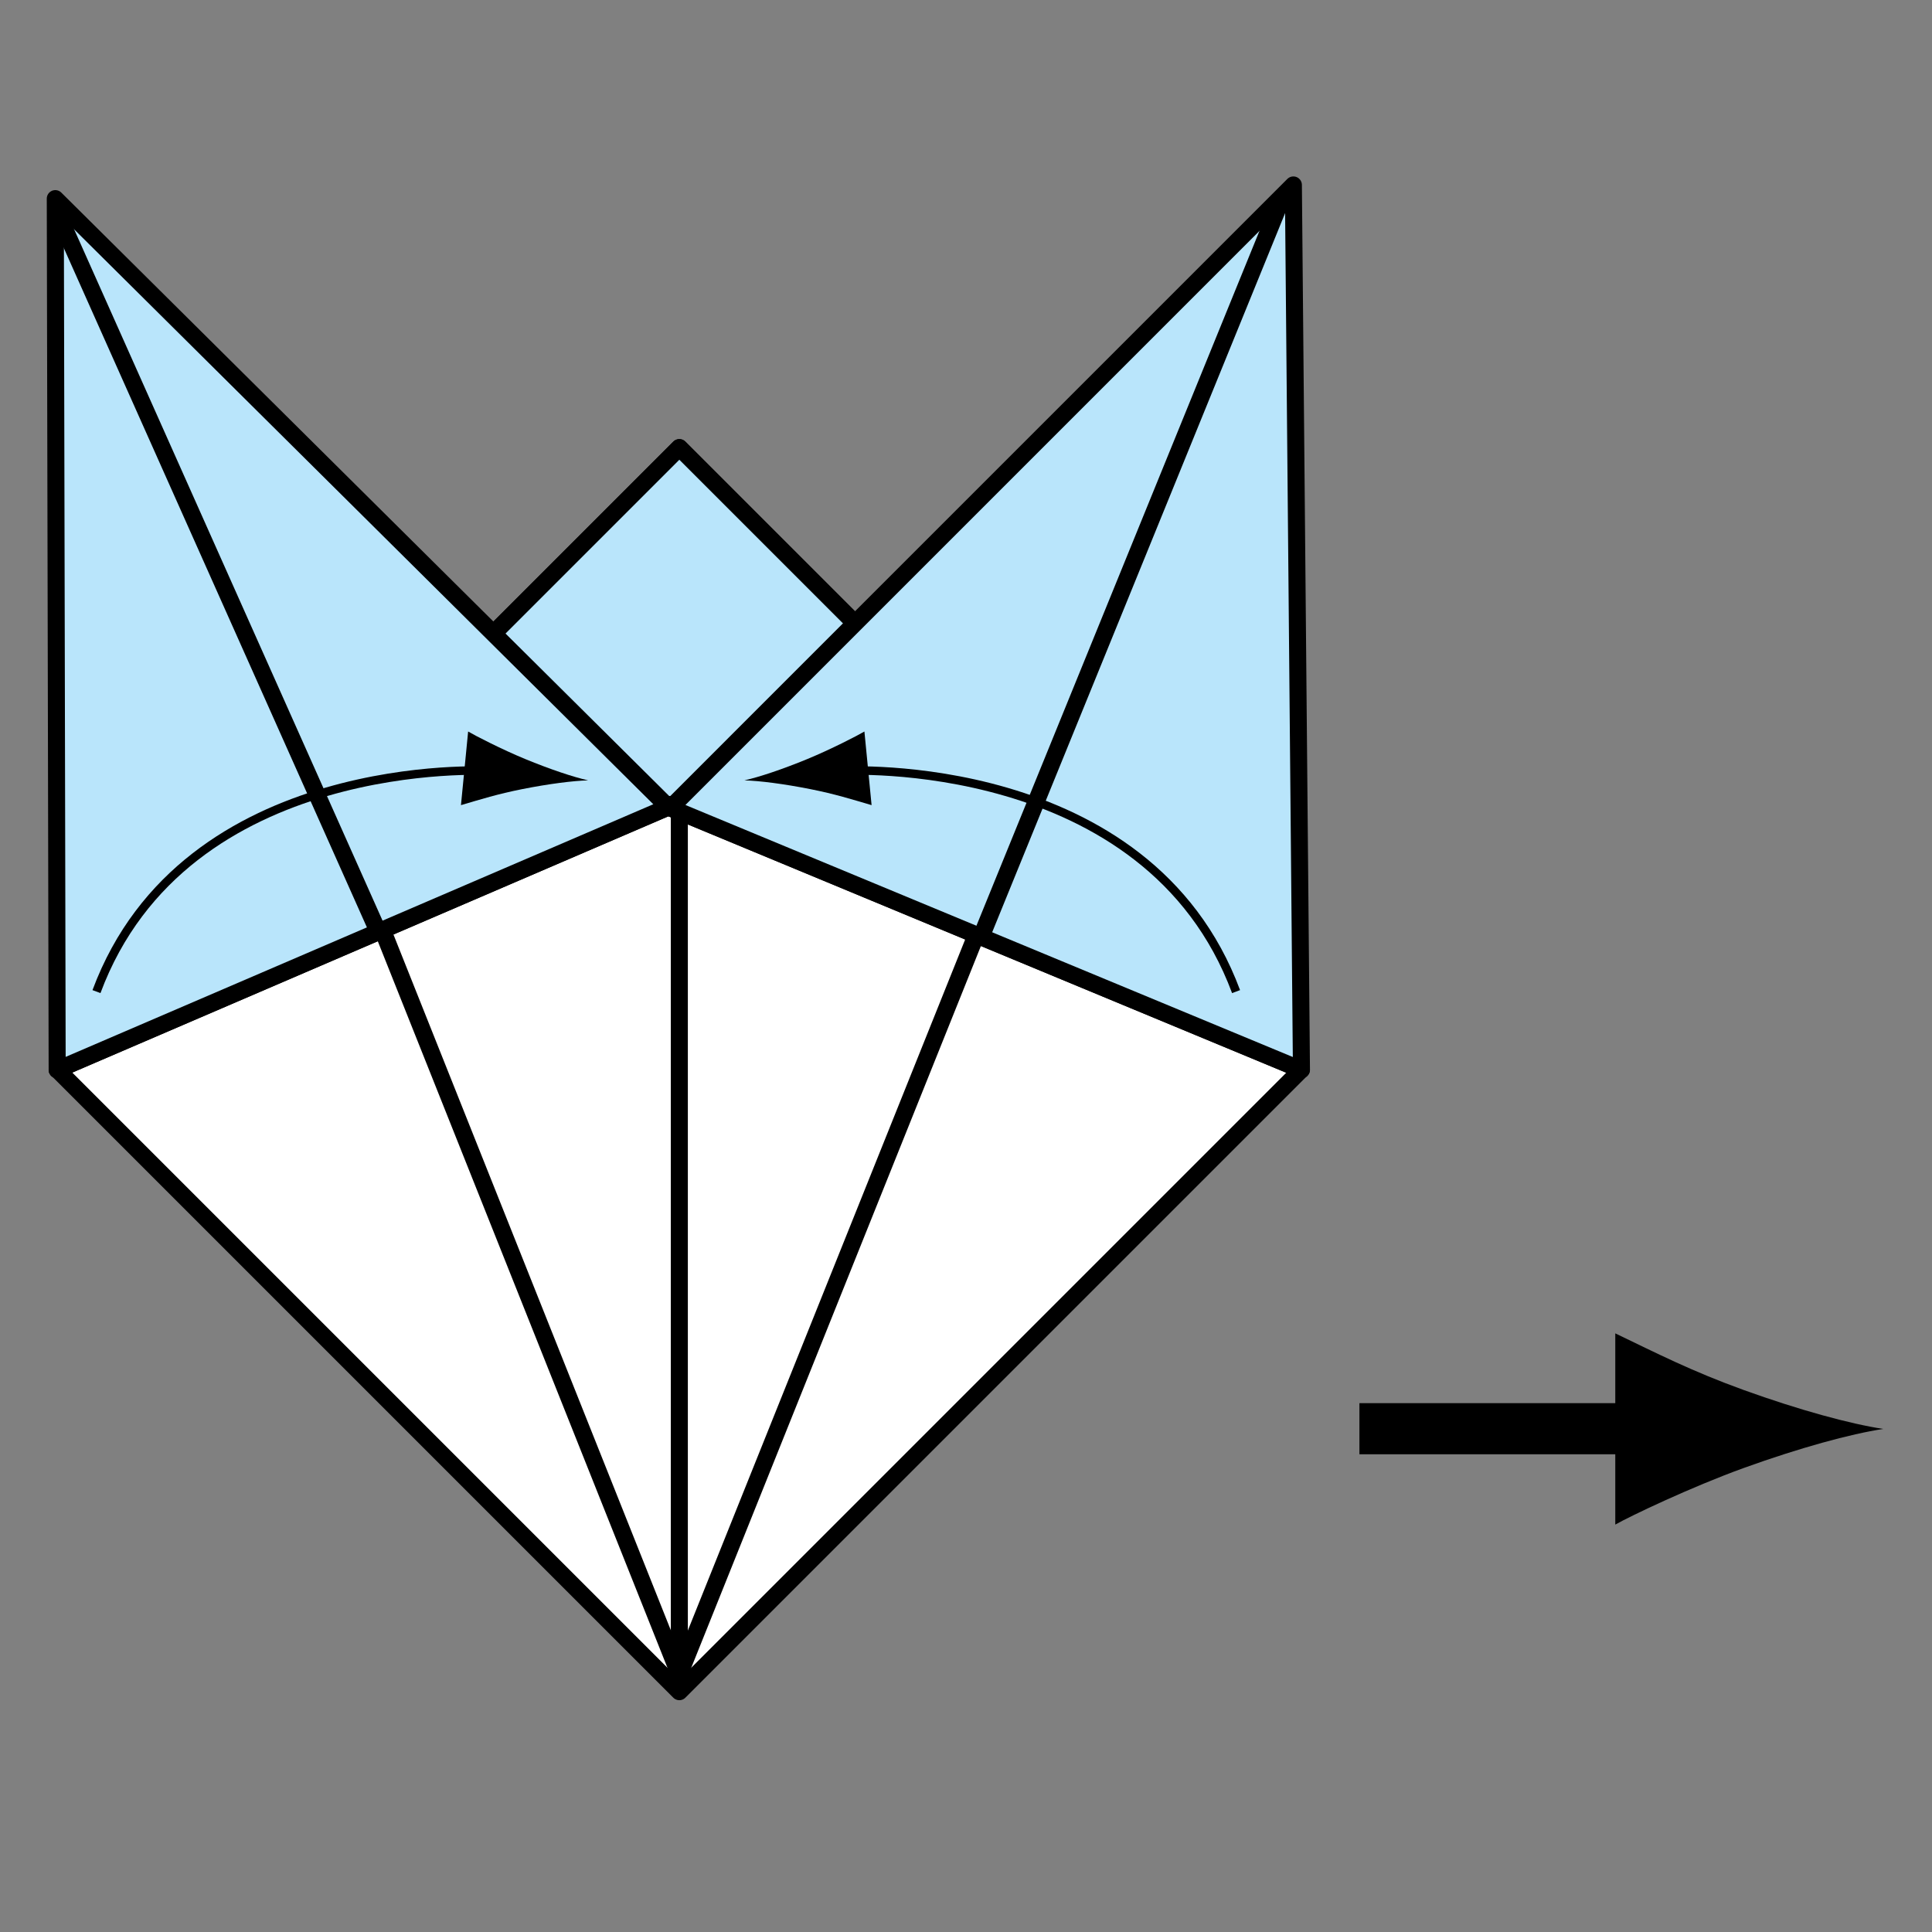 <?xml version="1.0" encoding="UTF-8" standalone="no"?>
<!-- Created with Inkscape (http://www.inkscape.org/) -->

<svg
   xmlns:dc="http://purl.org/dc/elements/1.1/"
   xmlns:cc="http://creativecommons.org/ns#"
   xmlns:rdf="http://www.w3.org/1999/02/22-rdf-syntax-ns#"
   xmlns:svg="http://www.w3.org/2000/svg"
   xmlns="http://www.w3.org/2000/svg"
   xmlns:inkscape="http://www.inkscape.org/namespaces/inkscape"
   version="1.1"
   width="113.386"
   height="113.386"
   viewBox="0 0 113.386 113.386"
   id="Layer_1"
   xml:space="preserve"
   style="overflow:inherit"><rect x="0" y="0" width="113.386" height="113.386" fill="#808080" stroke="none"/><defs
   id="defs39" />
<rect
   width="51.637"
   height="51.637"
   x="14.051"
   y="36.968"
   transform="matrix(0.707,0.707,-0.707,0.707,56.072,-9.803)"
   id="rect3"
   style="fill:#ffffff;stroke:#000000;stroke-linejoin:round" />
<polygon
   points="60.303,47.362 39.869,98.279 19.569,47.362 "
   id="polygon5"
   style="fill:none;stroke:#000000;stroke-linejoin:round" />
<line
   fill="none"
   stroke="#000000"
   stroke-width="3"
   x1="79.782"
   y1="83.849"
   x2="97.946"
   y2="83.849"
   id="line7"
   style="fill:none;stroke:#000000;stroke-width:3" />
<path
   d="M 102.326,81.574 C 99.26,80.462 97.264,79.438 94.798,78.253 v 11.223 c 0.882,-0.503 4.462,-2.207 7.528,-3.318 3.291,-1.188 6.27,-2.001 8.201,-2.296 -1.931,-0.293 -4.91,-1.1 -8.201,-2.288 z"
   inkscape:connector-curvature="0"
   id="path9" />
<polyline
   fill="#B9E5FB"
   stroke="#000000"
   stroke-linejoin="round"
   points="76.38,62.786 39.219,47.367 3.355,62.786 39.869,26.274   76.38,62.786 "
   id="polyline11"
   style="fill:#b9e5fb;stroke:#000000;stroke-linejoin:round" />
<polyline
   fill="#B9E5FB"
   stroke="#000000"
   stroke-linejoin="round"
   points="39.396,47.367 75.906,10.855 76.38,62.786   39.219,47.367 "
   id="polyline13"
   style="fill:#b9e5fb;stroke:#000000;stroke-linejoin:round" />
<line
   fill="#B9E5FB"
   stroke="#000000"
   stroke-linejoin="round"
   x1="39.719"
   y1="46.714"
   x2="39.721"
   y2="47.581"
   id="line15"
   style="fill:#b9e5fb;stroke:#000000;stroke-linejoin:round" />
<polygon
   points="3.245,11.657 3.355,62.786 39.219,47.367 "
   id="polygon17"
   style="fill:#b9e5fb;stroke:#000000;stroke-linejoin:round" />
<path
   d="M 40.37,27.989"
   inkscape:connector-curvature="0"
   id="path19"
   style="fill:none;stroke:#bcbec0;stroke-dasharray:4, 4, 4" />
<path
   d="M 40.37,73.992"
   inkscape:connector-curvature="0"
   id="path21"
   style="fill:none;stroke:#bcbec0;stroke-dasharray:4, 4, 4" />
<path
   d="m 49.492,45.238 c 0,0 17.852,-1.017 23.051,12.958"
   inkscape:connector-curvature="0"
   id="path23"
   style="fill:none;stroke:#000000;stroke-width:0.5" />
<path
   d="m 47.556,46.312 c 1.457,0.29 2.415,0.595 3.596,0.94 l -0.421,-4.321 c -0.386,0.231 -1.973,1.049 -3.348,1.615 -1.471,0.606 -2.814,1.054 -3.695,1.252 0.902,0.026 2.307,0.205 3.868,0.514 z"
   inkscape:connector-curvature="0"
   id="path25" />
<path
   d="m 28.713,45.238 c 0,0 -17.851,-1.017 -23.051,12.958"
   inkscape:connector-curvature="0"
   id="path27"
   style="fill:none;stroke:#000000;stroke-width:0.5" />
<path
   d="m 30.649,46.312 c -1.457,0.29 -2.415,0.595 -3.596,0.94 l 0.421,-4.321 c 0.387,0.231 1.974,1.049 3.349,1.615 1.471,0.606 2.814,1.054 3.694,1.252 -0.902,0.026 -2.307,0.205 -3.868,0.514 z"
   inkscape:connector-curvature="0"
   id="path29" />
<line
   fill="none"
   stroke="#000000"
   stroke-linejoin="round"
   x1="3.318"
   y1="12.372"
   x2="22.168"
   y2="54.622"
   id="line31"
   style="fill:none;stroke:#000000;stroke-linejoin:round" />
<line
   fill="none"
   stroke="#000000"
   stroke-linejoin="round"
   x1="75.131"
   y1="11.895"
   x2="57.594"
   y2="54.946"
   id="line33"
   style="fill:none;stroke:#000000;stroke-linejoin:round" />
<line
   fill="none"
   stroke="#000000"
   stroke-linejoin="round"
   x1="39.869"
   y1="99.298"
   x2="39.869"
   y2="47.367"
   id="line35"
   style="fill:none;stroke:#000000;stroke-linejoin:round" />
</svg>